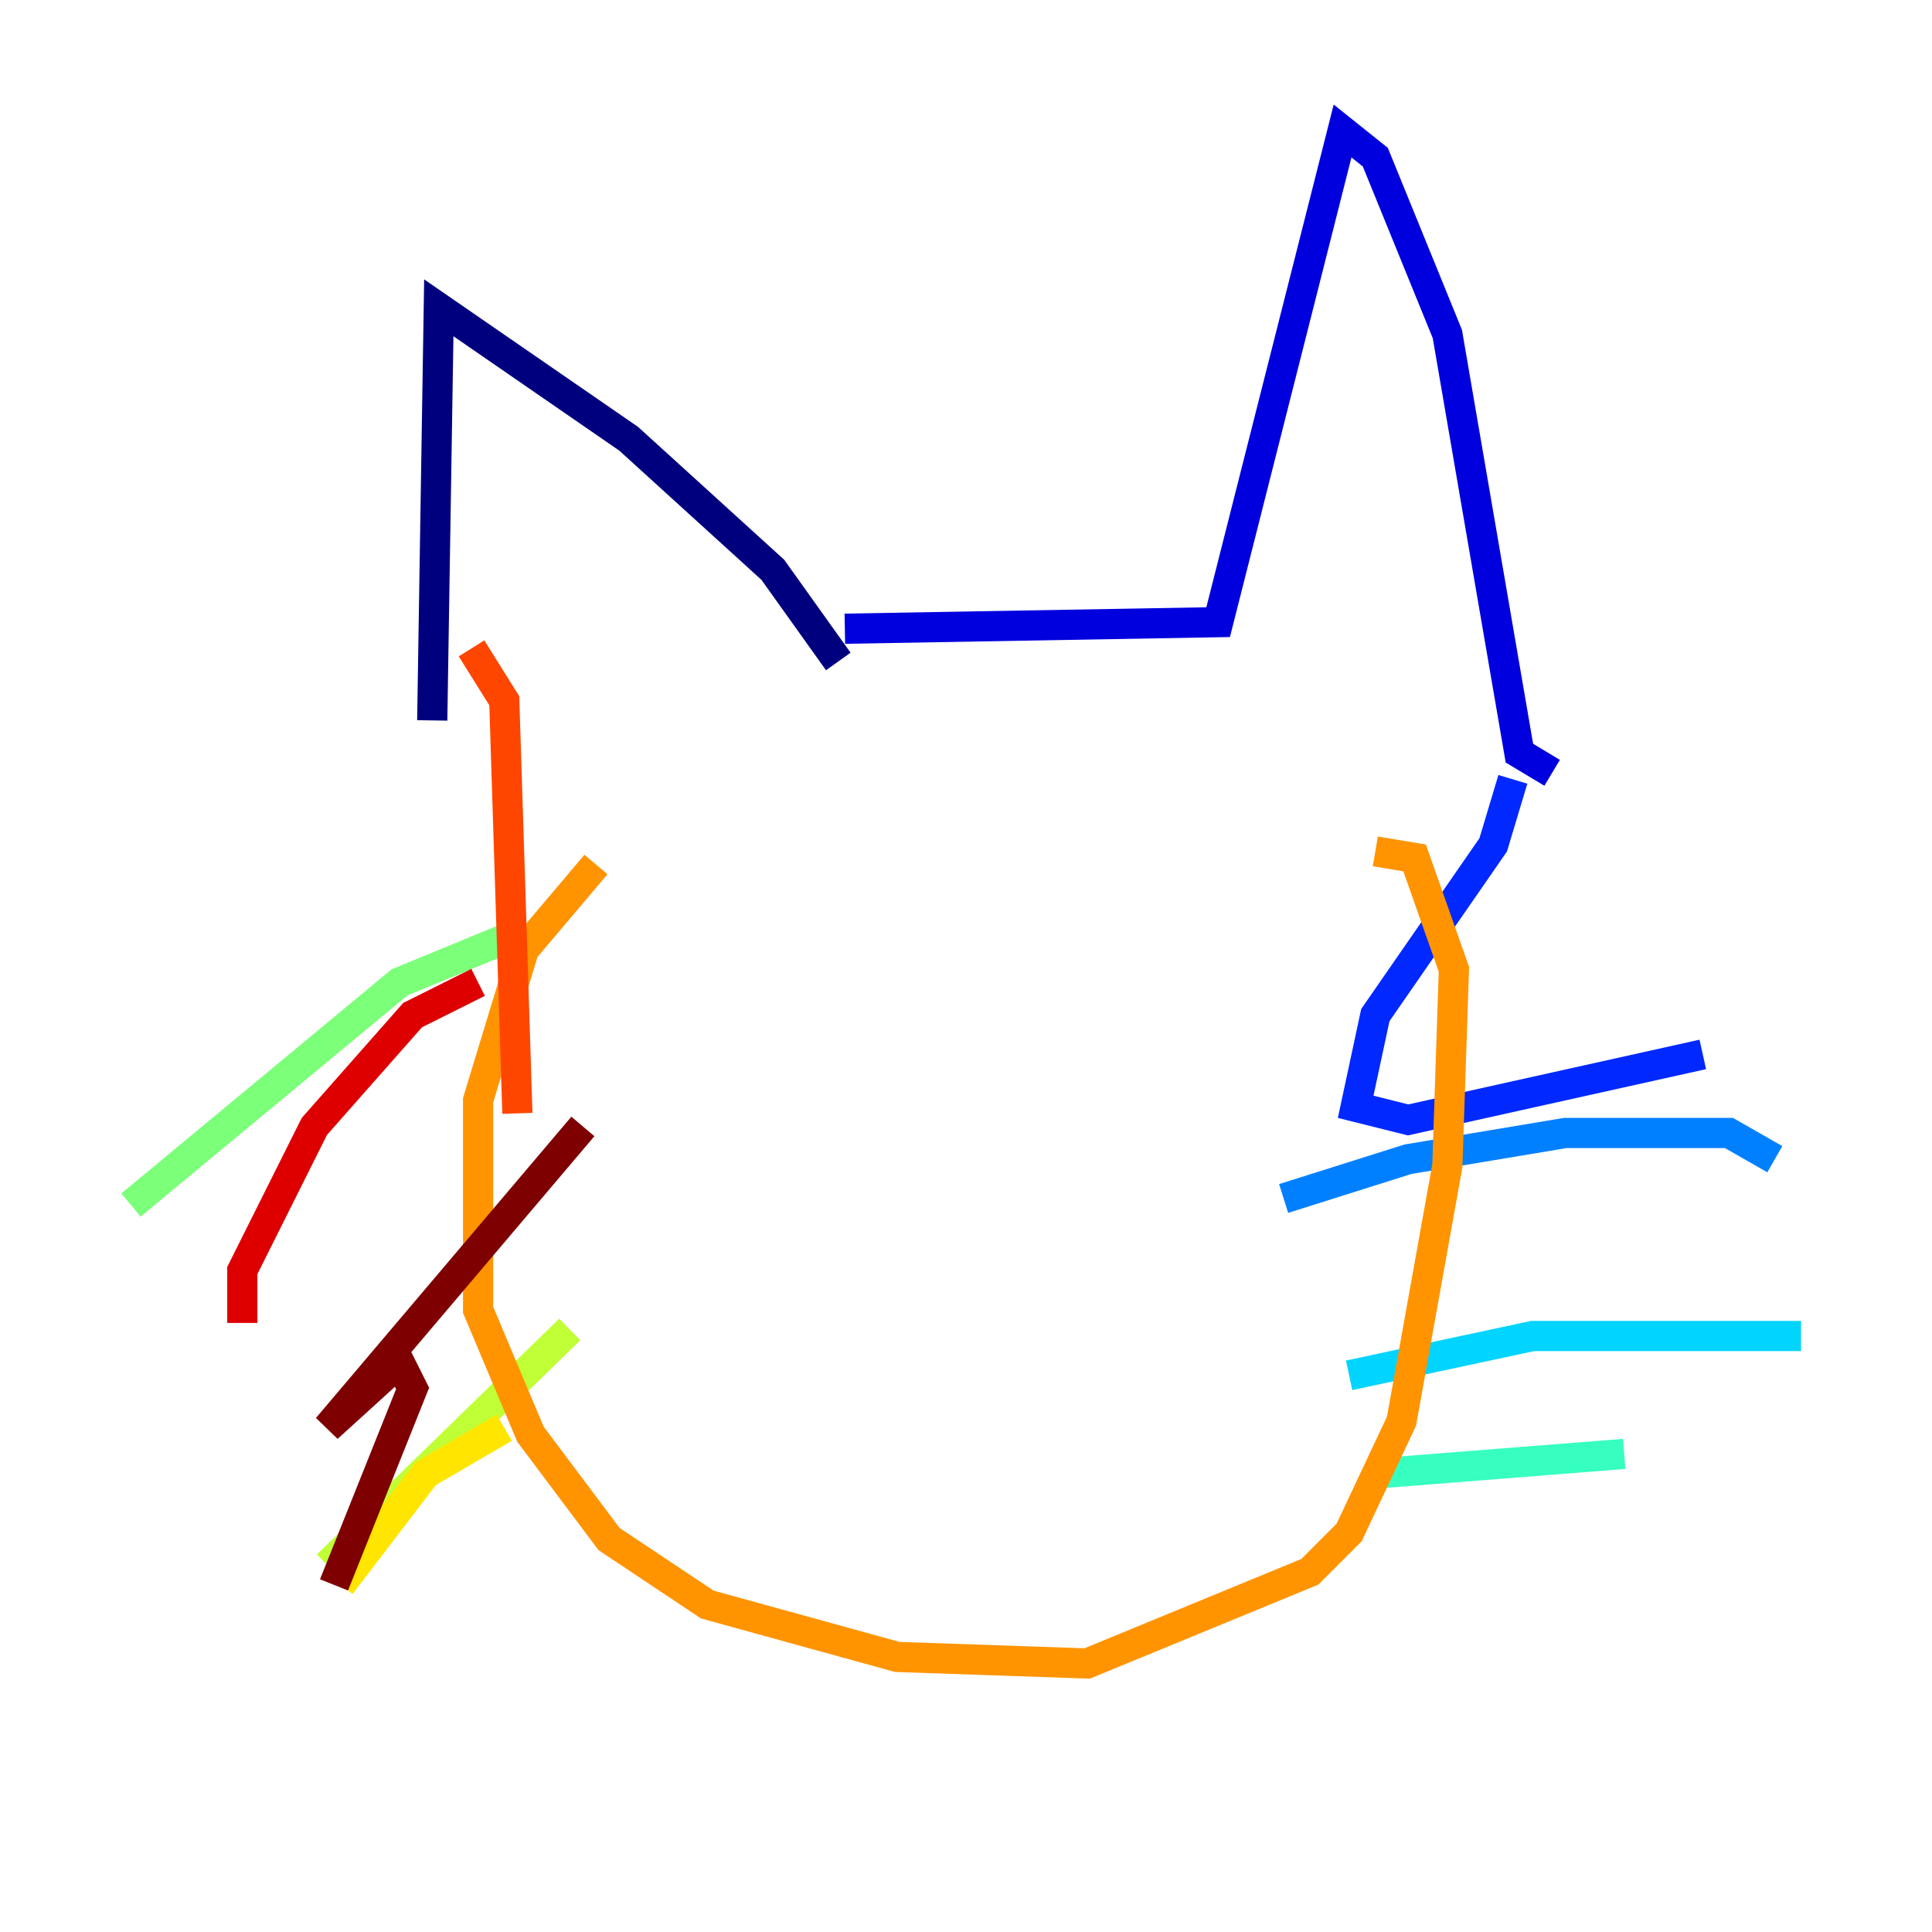 <?xml version="1.0" encoding="utf-8" ?>
<svg baseProfile="tiny" height="128" version="1.2" viewBox="0,0,128,128" width="128" xmlns="http://www.w3.org/2000/svg" xmlns:ev="http://www.w3.org/2001/xml-events" xmlns:xlink="http://www.w3.org/1999/xlink"><defs /><polyline fill="none" points="28.637,47.729 29.071,20.393 41.654,29.071 51.2,37.749 55.539,43.824" stroke="#00007f" stroke-width="2" /><polyline fill="none" points="55.973,41.654 80.705,41.22 88.949,8.678 91.119,10.414 95.891,22.129 100.664,49.898 102.834,51.2" stroke="#0000de" stroke-width="2" /><polyline fill="none" points="100.231,51.634 98.929,55.973 91.119,67.254 89.817,73.329 93.288,74.197 112.814,69.858" stroke="#0028ff" stroke-width="2" /><polyline fill="none" points="85.044,79.403 93.288,76.8 103.702,75.064 114.549,75.064 117.586,76.8" stroke="#0080ff" stroke-width="2" /><polyline fill="none" points="89.383,91.119 101.532,88.515 119.322,88.515" stroke="#00d4ff" stroke-width="2" /><polyline fill="none" points="91.119,97.627 107.607,96.325" stroke="#36ffc0" stroke-width="2" /><polyline fill="none" points="33.844,62.047 26.468,65.085 8.678,79.837" stroke="#7cff79" stroke-width="2" /><polyline fill="none" points="37.749,88.081 21.695,103.702" stroke="#c0ff36" stroke-width="2" /><polyline fill="none" points="33.41,94.59 28.203,97.627 22.563,105.003" stroke="#ffe500" stroke-width="2" /><polyline fill="none" points="39.485,57.275 34.712,62.915 31.675,72.895 31.675,86.78 35.146,95.024 40.352,101.966 46.861,106.305 59.444,109.776 72.027,110.21 86.78,104.136 89.383,101.532 92.854,94.156 95.891,77.234 96.325,64.217 93.722,56.841 91.119,56.407" stroke="#ff9400" stroke-width="2" /><polyline fill="none" points="31.241,42.956 33.41,46.427 34.278,73.763" stroke="#ff4600" stroke-width="2" /><polyline fill="none" points="31.675,65.085 27.336,67.254 20.827,74.63 16.054,84.176 16.054,87.647" stroke="#de0000" stroke-width="2" /><polyline fill="none" points="38.617,74.63 21.695,94.59 26.468,90.251 27.336,91.986 22.129,105.003" stroke="#7f0000" stroke-width="2" /></svg>